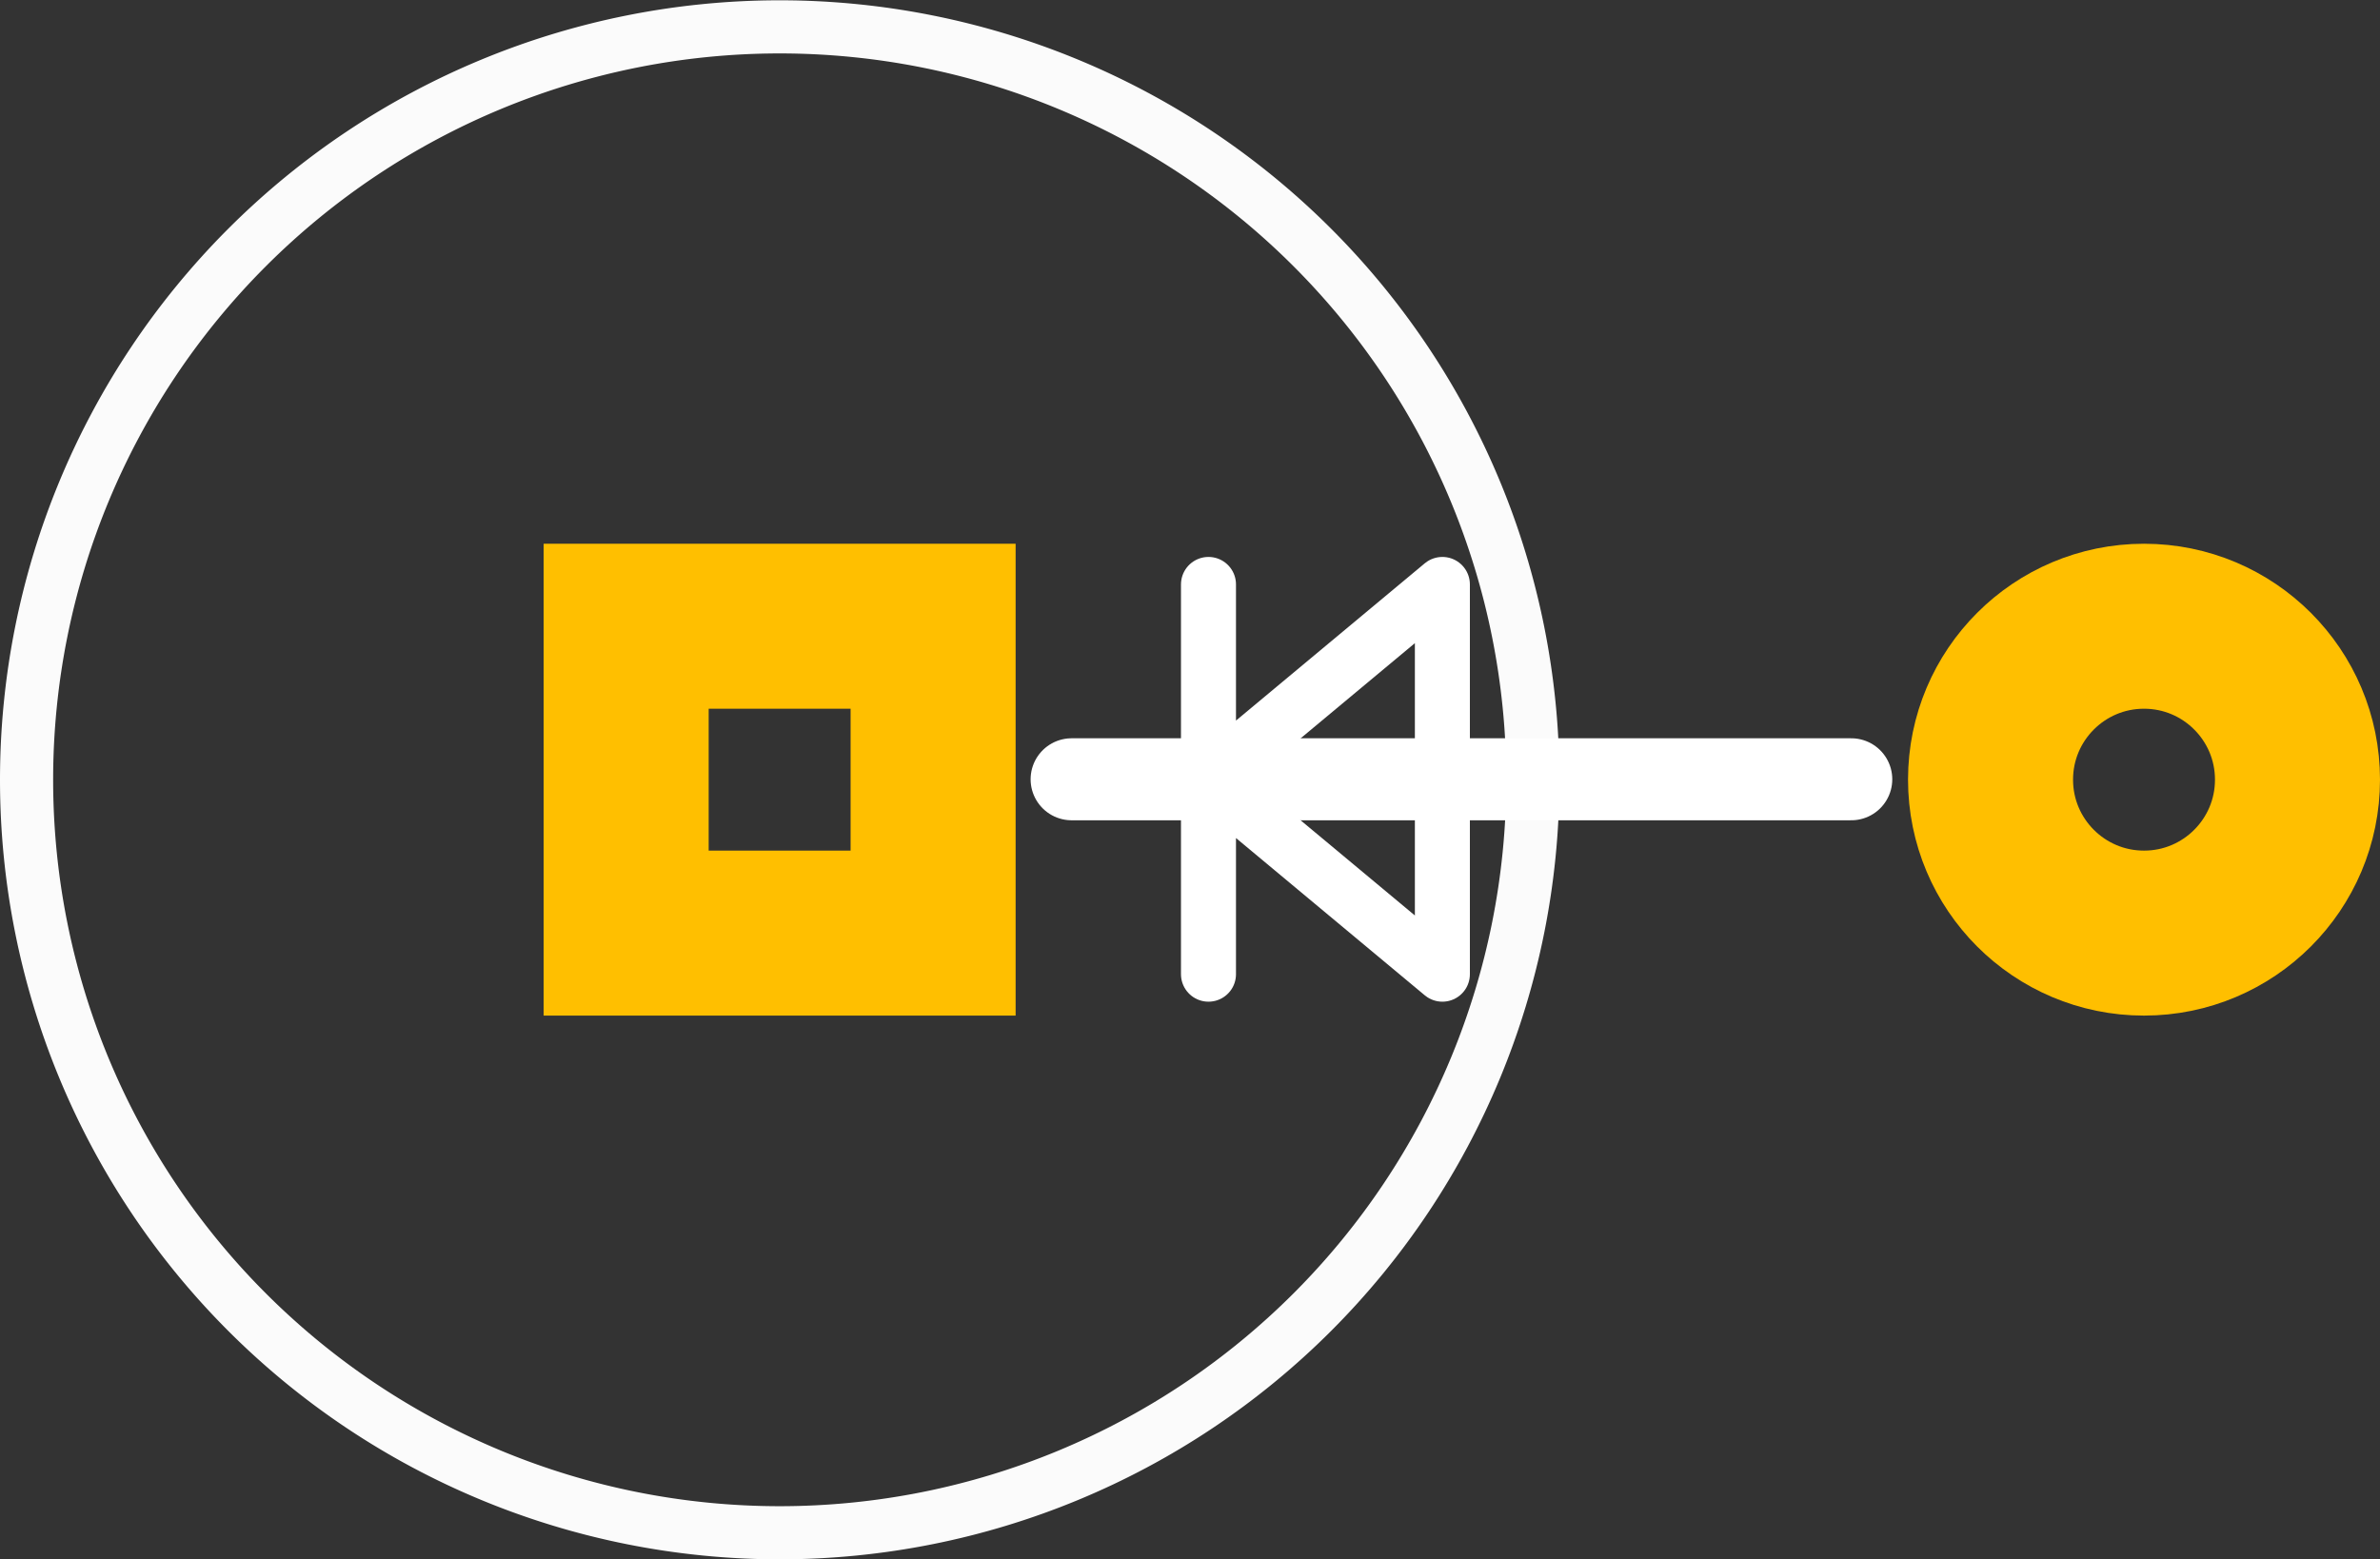 <?xml version="1.0" encoding="UTF-8" standalone="no"?>
<!-- Created with Inkscape (http://www.inkscape.org/) -->

<svg
   xmlns:dc="http://purl.org/dc/elements/1.1/"
   xmlns:cc="http://creativecommons.org/ns#"
   xmlns:rdf="http://www.w3.org/1999/02/22-rdf-syntax-ns#"
   xmlns:svg="http://www.w3.org/2000/svg"
   xmlns="http://www.w3.org/2000/svg"
   version="1.1"
   width="43.266"
   height="28.354"
   id="svg2">
  <rect width="100%" height="100%" fill="#333333" stroke="none"/>
  <defs
     id="defs4" />
  <g
     transform="translate(4.5296217e-7,0.004)"
     id="g3817">
    <g
       id="copper0">
      <g
         id="connector0pin">
        <rect
           width="5.58"
           height="5.58"
           x="11.383"
           y="11.383"
           id="rect3280"
           style="fill:none;stroke:#ffbf00;stroke-width:3;stroke-linecap:butt;stroke-linejoin:miter;stroke-miterlimit:4;stroke-dasharray:none" />
      </g>
      <circle
         cx="24.48"
         cy="3.6"
         r="2.232"
         transform="matrix(1.25,0,0,1.25,8.376,9.673)"
         id="connector1pin"
         style="fill:none;stroke:#ffbf00;stroke-width:2.4;stroke-linecap:butt;stroke-miterlimit:4;stroke-dasharray:none" />
    </g>
  </g>
  <g
     transform="translate(-3.543,-1020.694)"
     id="silkscreen"
     style="fill:none;stroke:#ffffff;stroke-opacity:1">
    <path
       d="m 28.346,17.717 a 14.173,14.173 0 1 1 -28.346,0 14.173,14.173 0 1 1 28.346,0 z"
       transform="matrix(0.966,0,0,0.966,4.026,1017.759)"
       id="path3112"
       style="opacity:0.98;fill:none;stroke:#ffffff;stroke-width:1;stroke-linecap:square;stroke-linejoin:miter;stroke-miterlimit:4;stroke-opacity:1;stroke-dasharray:none;stroke-dashoffset:0" />
    <path
       d="m 23.024,1034.864 14.173,0"
       id="path3882"
       style="fill:none;stroke:#ffffff;stroke-width:1.491;stroke-linecap:round;stroke-linejoin:miter;stroke-miterlimit:4;stroke-opacity:1;stroke-dasharray:none" />
    <path
       d="m 25.512,1031.321 0,3.543 4.252,-3.543 0,7.087 -4.252,-3.543 0,3.543"
       id="path3989"
       style="fill:none;stroke:#ffffff;stroke-width:1px;stroke-linecap:round;stroke-linejoin:round;stroke-opacity:1" />
  </g>
</svg>

